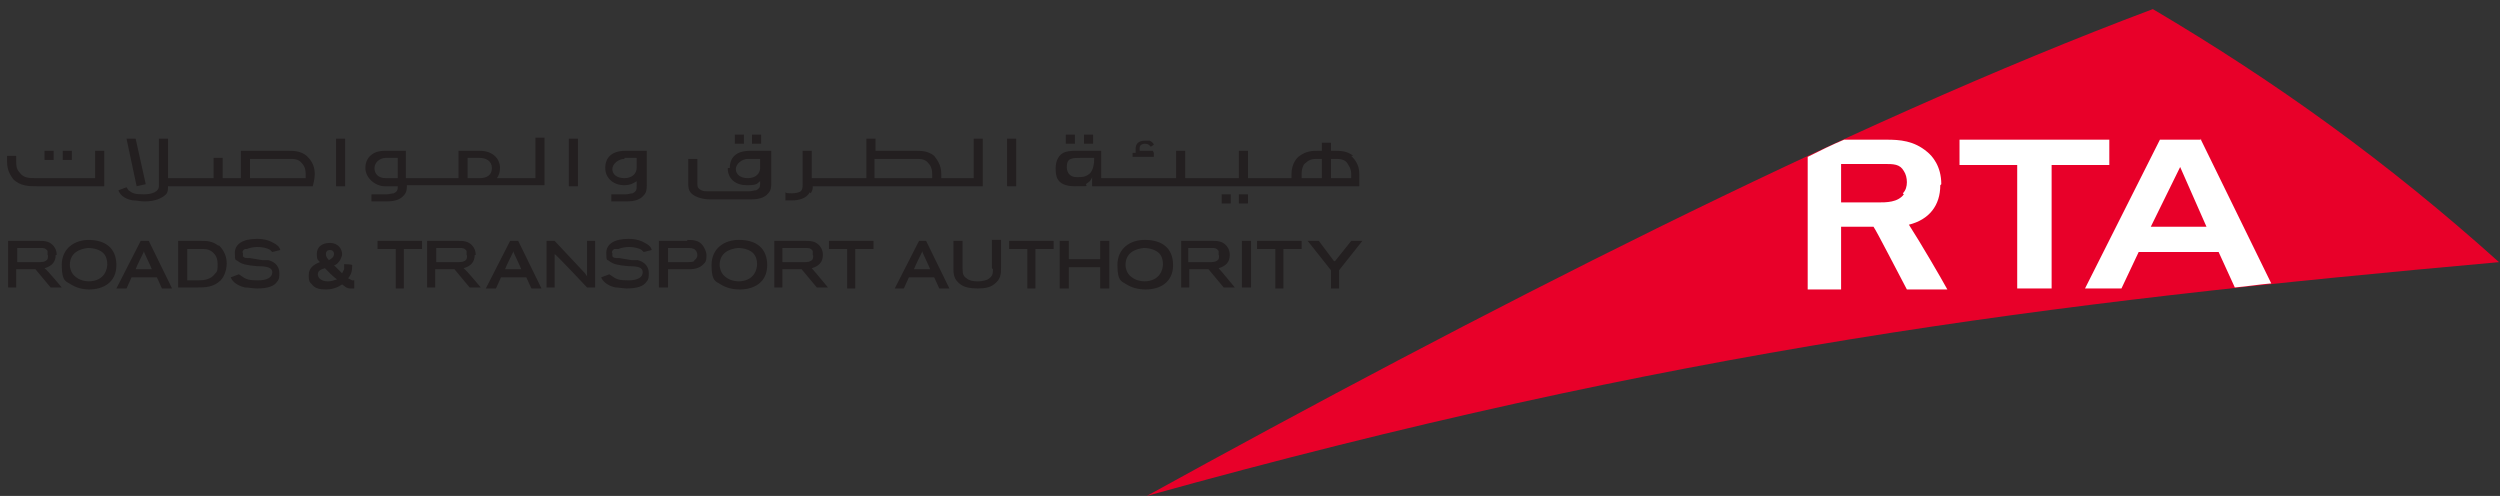 <svg width="247" height="49" viewBox="0 0 247 49" fill="none" xmlns="http://www.w3.org/2000/svg">
<rect x="0" y="0" width="247" height="49" fill="#333333" stroke="none"/>
<path d="M113.3 49C165.4 34.5 202.2 29.9 246.9 25.9C236 16.1 224.9 8.1 212.7 0.9C182.3 12.3 145.6 31.2 113.3 49Z" fill="#E80029"/>
<path d="M191.8 18.2C191.8 16.4 190.9 15.4 190.4 15C189.1 13.9 187.7 13.8 186.4 13.8H182.2C181 14.3 179.8 14.9 178.6 15.5V28.6H181.9V22.4H185.1C185.4 22.8 187.7 27.3 188.4 28.6H192.4C191.8 27.5 189.7 23.9 188.6 22.2C190.6 21.7 191.7 20.3 191.7 18.3M188.1 19.2C187.5 20 186.4 20 185.5 20H181.9V16.2H186.1C187.1 16.2 187.7 16.2 188.1 16.9C188.3 17.2 188.4 17.6 188.4 18C188.4 18.4 188.3 18.8 188 19.1L188.1 19.2ZM208.5 13.8H193.6V16.3H199.3V28.5H202.7V16.3H208.4V13.8H208.5ZM217.5 13.8H213.4L206 28.5H209.6L211.3 24.9H219.2L220.8 28.4C222 28.3 223.2 28.1 224.4 28L217.4 13.7L217.5 13.8ZM212.5 22.4L215.4 16.5L218 22.4H212.5Z" fill="white"/>
<path d="M106.2 13.3H105.3V14.2H106.2V13.3ZM108 13.3H107.1V14.2H108V13.3ZM75.2 13.3H74.3V14.2H75.2V13.3ZM73.5 13.3H72.6V14.2H73.5V13.3ZM5.3 14.9H4.4V15.8H5.3V14.9ZM7.1 14.9H6.2V15.8H7.1V14.9ZM121.6 19.2H120.7V20.1H121.6V19.2ZM123.3 19.2H122.4V20.1H123.3V19.2ZM90.8 23.8L88.4 28.5H89.3L89.8 27.4H92.3L92.8 28.5H93.8L91.5 23.8H90.7H90.8ZM90.3 26.6C90.4 26.3 91.1 24.9 91.1 24.9V24.8C91.1 24.9 91.8 26.3 91.9 26.6H90.1H90.3ZM113.9 14.9H112.6C112.6 14.8 112.6 14.6 112.6 14.6C112.6 14.3 112.9 14.2 113.1 14.2C113.5 14.2 113.6 14.4 113.7 14.5L114 14.3C114 14.2 113.8 14 113.6 13.9C113.4 13.9 113.1 13.9 113.1 13.9C112.5 13.9 112.2 14.2 112.2 14.7V15.1H111.9V15.5H114V15.1L113.9 14.9ZM8.8 23.7C7.4 23.7 6.1 24.5 6.1 26.2C6.1 27.9 6.6 27.8 7 28.1C7.5 28.4 8.1 28.6 8.8 28.6C10.2 28.6 11.5 27.9 11.5 26.2C11.5 24.5 10.4 23.7 8.7 23.7H8.8ZM8.9 27.8C8.2 27.8 7.7 27.6 7.3 27.2C7 26.9 6.9 26.4 6.9 26.2C6.9 25 7.8 24.6 8.7 24.5C9.3 24.5 9.9 24.7 10.2 25C10.5 25.3 10.6 25.7 10.6 26.1C10.6 26.5 10.4 27.8 8.7 27.8H8.9ZM5.6 25.2C5.6 24.6 5.3 24.3 5.2 24.2C4.8 23.8 4.3 23.8 3.9 23.8H0.8V28.4H1.6V26.6H3.5L5 28.4H6.1C6.1 28.4 4.7 26.7 4.4 26.5C5.1 26.3 5.5 25.9 5.5 25.2H5.6ZM1.7 25.9V24.5H4C4.3 24.5 4.5 24.5 4.7 24.8V25.2C4.8 25.2 4.7 25.6 4.7 25.6C4.5 25.9 4.1 25.9 3.8 25.9H1.8H1.7ZM3.7 18.4H10.3V14.9H9.4V17.6H3.5C2.9 17.6 2.3 17.6 1.9 17C1.6 16.7 1.6 16.2 1.6 16C1.6 15.8 1.6 15.5 1.6 15.4H0.7C0.7 15.6 0.7 15.8 0.7 16C0.7 16.9 1.1 17.4 1.3 17.7C2 18.4 2.9 18.4 3.6 18.4H3.7ZM57.1 13.7H56.2V18.4H57.1V13.7ZM133.7 15.4C133.1 14.9 132.4 14.9 131.9 14.9H131.5V14.1H130.6V14.9H130.2C129.7 14.9 129.1 14.9 128.4 15.4C128.1 15.6 127.6 16.2 127.6 17.2V17.6H123.3V14.9H122.4V17.6H117.1V14.9H116.2V17.6H108.8V14.9H106.1C106.1 14.9 105.7 14.9 105.3 15C104.6 15.2 104.3 15.9 104.3 16.6C104.3 17.3 104.3 18.4 106.2 18.4C108.1 18.4 107 18.4 107.4 18.1C107.8 17.9 107.9 17.5 107.9 17.5V18.4H134.3V17.2C134.3 16.2 133.8 15.7 133.5 15.4H133.7ZM108.1 15.8C108.1 16.4 107.9 17 107.6 17.2C107.2 17.5 106.9 17.5 106.4 17.5C105.5 17.5 105.4 16.8 105.4 16.5C105.4 16.1 105.5 15.8 105.8 15.7C106.1 15.6 106.3 15.6 106.7 15.6H108.1V15.8ZM130.6 17.6H128.6V17.2C128.6 16.6 128.8 16.2 129 16.1C129.4 15.7 129.8 15.7 130.2 15.7H130.6V17.6ZM133.6 17.6H131.5V15.7H131.9C132.3 15.7 132.8 15.7 133.1 16.1C133.2 16.3 133.5 16.6 133.5 17.2V17.6H133.6ZM13.9 23.8L11.5 28.5H12.5L13 27.4H15.5L16 28.5H17L14.7 23.8H13.9ZM13.4 26.6C13.5 26.3 14.2 24.9 14.2 24.9V24.8C14.2 24.9 14.9 26.3 15 26.6H13.2H13.4ZM80.1 19.1C80.3 18.8 80.3 18.6 80.3 18.4H97.1V13.7H96.2V17.6H93V17.2C93 16.2 92.5 15.7 92.3 15.4C91.7 14.9 91 14.9 90.5 14.9H86.5V13.7H85.6V17.6H80.2V14.9H79.3V18.2C79.3 18.5 79.3 18.9 78.9 19C78.6 19.1 78.3 19.1 78.2 19.1C77.9 19.1 77.7 19.1 77.6 19V19.8C77.9 19.8 78.2 19.8 78.3 19.8C78.9 19.8 79.7 19.6 80 19L80.1 19.1ZM86.5 15.7H90.5C90.9 15.7 91.4 15.7 91.7 16.1C91.9 16.3 92.1 16.6 92.1 17.2V17.6H86.4V15.7H86.5ZM13.2 19.8C13.5 19.8 13.9 19.9 14.3 19.9C15.3 19.9 16 19.6 16.4 19.2C16.6 19 16.6 18.7 16.6 18.4H30.9C31.1 17.7 31.1 17.2 31.1 17.2C31.1 16.2 30.6 15.7 30.3 15.4C29.7 14.9 29 14.9 28.5 14.9H23.8V17.6H22V15.6H21.1V17.6H16.6V13.7H15.7V18.4C15.7 18.9 15.1 19.2 14.2 19.2C13.3 19.2 13.1 19.1 12.7 18.8L12.5 18.5L11.7 18.8C11.8 19.1 12.1 19.6 13.1 19.8H13.2ZM24.7 15.7H28.6C29 15.7 29.5 15.7 29.8 16.1C30 16.3 30.2 16.6 30.2 17.2V17.6H24.7V15.7ZM14.4 18.2L13.4 13.7H12.5L13.5 18.4L14.4 18.2ZM34.1 13.7H33.2V18.4H34.1V13.7ZM131.8 25.8L130.3 23.8H129.2L131.5 26.7V28.5H132.3V26.7L134.6 23.8H133.5L131.9 25.8H131.8ZM99.7 24.6H101.5V28.5H102.3V24.6H104.1V23.8H99.7V24.6ZM108.7 25.6H105.6V23.8H104.7V28.5H105.6V26.4H108.7V28.5H109.6V23.8H108.7V25.6ZM58 27V27.3L57.8 27L54.8 23.8H54V28.4H54.8V25.3C54.8 25.3 54.8 25.1 54.8 24.9V25.1C54.9 25.1 58 28.4 58 28.4H58.8V23.8H58V27ZM67.9 23.8H65.1V28.4H66V26.6H68C68.4 26.6 69.1 26.6 69.6 26C69.8 25.8 69.8 25.5 69.8 25.2C69.8 24.9 69.6 24.4 69.3 24.1C69 23.8 68.6 23.7 67.9 23.7V23.8ZM68.6 25.8C68.4 25.9 68.1 25.9 67.9 25.9H66V24.5H67.8C68.2 24.5 68.5 24.5 68.7 24.7C68.8 24.8 68.9 25 68.9 25.2C68.9 25.4 68.8 25.6 68.6 25.7V25.8ZM61.1 24.6C61.3 24.5 61.8 24.4 62.1 24.4C62.6 24.4 63.1 24.5 63.4 24.7L63.6 24.9L64.4 24.7C64.3 24.4 64.2 24.3 63.9 24.1C63.4 23.8 62.9 23.6 62.1 23.6C60.7 23.6 59.9 24.1 59.9 25C59.9 25.9 60 25.6 60.2 25.8C60.6 26.1 61 26.2 62.1 26.3C63 26.3 63.5 26.4 63.5 26.9C63.5 27.4 63 27.7 62.1 27.7C61.2 27.7 60.9 27.6 60.5 27.3L60.2 27.1L59.4 27.4C59.5 27.7 59.9 28.2 60.8 28.4C61.1 28.4 61.6 28.5 61.9 28.5C62.9 28.5 63.6 28.3 63.9 27.8C64.1 27.6 64.1 27.3 64.1 27C64.1 26.1 63.4 25.8 63 25.7H62.4L61.2 25.5C60.8 25.5 60.6 25.5 60.5 25.3V25C60.4 24.9 60.5 24.7 60.7 24.6H61.1ZM73 23.7C71.6 23.7 70.3 24.5 70.3 26.2C70.3 27.9 70.8 27.8 71.2 28.1C71.7 28.4 72.3 28.6 73.1 28.6C74.5 28.6 75.8 27.9 75.8 26.2C75.8 24.5 74.7 23.7 73 23.7ZM73.1 27.8C72.4 27.8 71.9 27.6 71.5 27.2C71.2 26.9 71.1 26.4 71.1 26.2C71.1 25 72 24.6 72.9 24.5C73.5 24.5 74.1 24.7 74.4 25C74.7 25.3 74.8 25.7 74.8 26.1C74.8 26.5 74.6 27.8 72.9 27.8H73.1ZM81.9 24.6H83.7V28.5H84.5V24.6H86.3V23.8H81.9V24.6ZM98.1 26.6C98.1 27 98.1 27.3 97.6 27.6C97.4 27.7 97 27.8 96.6 27.8C95.9 27.8 95.6 27.6 95.5 27.5C95.2 27.3 95.1 27.1 95.1 26.5V23.8H94.2V26.5C94.2 27 94.2 27.6 94.9 28.1C95.3 28.4 95.9 28.5 96.6 28.5C97.3 28.5 97.8 28.4 98.2 28.1C98.9 27.6 98.9 27 98.9 26.5V23.7H98V26.5L98.1 26.6ZM71.9 16.6C71.9 17.7 72.7 18.3 73.8 18.3C74.9 18.3 74.8 18.1 75.1 17.9V18.1C75.1 18.4 75.1 18.6 74.7 18.8C74.5 18.8 74.3 18.9 74 18.9H70C69.7 18.9 69.5 18.9 69.3 18.8C68.9 18.6 68.9 18.4 68.9 18.1V15.7H68V18.1C68 18.4 68 18.8 68.3 19.1C68.7 19.5 69.5 19.7 70.1 19.7H74.2C74.8 19.7 75.5 19.6 75.9 19.1C76.2 18.8 76.2 18.4 76.2 18.1V14.9H74.1C72.7 14.9 72.1 15.6 72.1 16.6H71.9ZM75.1 15.6V16.6C75.1 17.1 74.7 17.6 73.9 17.6C73.1 17.6 72.7 17.2 72.7 16.7C72.7 16.2 73.3 15.7 73.9 15.7H75.1V15.6ZM81.3 25.2C81.3 24.6 81 24.3 80.9 24.2C80.5 23.8 80 23.8 79.6 23.8H76.5V28.4H77.3V26.6H79.2L80.7 28.4H81.8C81.8 28.4 80.4 26.7 80.2 26.5C80.9 26.3 81.3 25.9 81.3 25.2ZM77.3 25.9V24.5H79.6C79.9 24.5 80.1 24.5 80.3 24.8V25.2C80.4 25.2 80.3 25.6 80.3 25.6C80.1 25.9 79.7 25.9 79.4 25.9H77.4H77.3ZM47 25.2C47 24.6 46.7 24.3 46.6 24.2C46.2 23.8 45.7 23.8 45.3 23.8H42.2V28.4H43V26.6H44.9L46.4 28.4H47.5C47.5 28.4 46.1 26.7 45.8 26.5C46.5 26.3 46.9 25.9 46.9 25.2H47ZM43.1 25.9V24.5H45.4C45.7 24.5 45.9 24.5 46.1 24.8V25.2C46.2 25.2 46.1 25.6 46.1 25.6C45.9 25.9 45.5 25.9 45.2 25.9H43.2H43.1ZM37.3 24.6H39.1V28.5H39.9V24.6H41.7V23.8H37.3V24.6ZM35.1 27.7H34.8L34.4 27.5C34.7 27.1 34.8 26.8 34.8 26.2C34.8 26.1 34 26.1 34 26.1C34 26.2 34 26.6 34 26.6L33.8 27L33.6 26.8L33 26.2C33.2 26.2 33.4 26 33.6 25.7C33.7 25.5 33.8 25.3 33.8 25.1C33.8 24.6 33.4 24 32.6 24C31.8 24 31.3 24.4 31.3 25.1C31.3 25.8 31.5 25.7 31.6 25.9C31.1 26.1 30.5 26.4 30.5 27.2C30.5 28 30.7 27.9 30.9 28.2C31.2 28.5 31.6 28.6 32.2 28.6C33 28.6 33.5 28.3 33.8 28.1C34.2 28.4 34.3 28.5 34.6 28.5H35V28.3V27.7H35.1ZM32.6 24.7C32.8 24.7 33 24.8 33 25.1C33 25.4 32.7 25.6 32.5 25.7C32.4 25.6 32.2 25.4 32.2 25.1C32.2 24.8 32.4 24.7 32.6 24.7ZM32.4 27.8C31.8 27.8 31.4 27.5 31.4 27.1C31.4 26.7 31.8 26.6 32.1 26.5L32.6 27C32.6 27 33 27.4 33.3 27.6C33 27.7 32.7 27.8 32.4 27.8ZM122.7 28.4H123.6V23.8H122.7V28.4ZM21.6 24.3C21 23.8 20.4 23.8 19.9 23.8H17.6V28.4H19.5C20.2 28.4 21.1 28.4 21.8 27.7C22 27.5 22.4 26.9 22.4 26C22.4 25.1 21.9 24.5 21.6 24.2V24.3ZM21.2 27.1C20.8 27.6 20.2 27.7 19.6 27.7H18.5V24.6H19.9C20.3 24.6 20.7 24.6 21.1 25C21.3 25.2 21.5 25.5 21.5 26.1C21.5 26.7 21.5 26.8 21.2 27.1ZM24.4 24.6C24.6 24.5 25.1 24.4 25.4 24.4C25.9 24.4 26.4 24.5 26.7 24.7L26.9 24.9L27.7 24.7C27.6 24.4 27.5 24.3 27.2 24.1C26.7 23.8 26.2 23.6 25.4 23.6C24 23.6 23.2 24.1 23.2 25C23.2 25.9 23.3 25.6 23.5 25.8C23.9 26.1 24.3 26.2 25.4 26.3C26.3 26.3 26.9 26.4 26.9 26.9C26.9 27.4 26.4 27.7 25.5 27.7C24.6 27.7 24.3 27.6 23.9 27.3L23.6 27.1L22.8 27.4C22.9 27.7 23.3 28.2 24.2 28.4C24.5 28.4 25 28.5 25.4 28.5C26.4 28.5 27.1 28.3 27.4 27.8C27.6 27.6 27.6 27.3 27.6 27C27.6 26.1 26.9 25.8 26.5 25.7H25.9L24.7 25.5C24.3 25.5 24.1 25.5 24 25.3V25C23.9 24.9 24 24.7 24.2 24.6H24.4ZM124.2 24.6H126V28.5H126.8V24.6H128.6V23.8H124.2V24.6ZM50.4 23.8L48 28.5H49L49.5 27.4H52L52.5 28.5H53.5L51.2 23.8H50.4ZM49.9 26.6C50 26.3 50.7 24.9 50.7 24.9V24.8C50.7 24.9 51.4 26.3 51.5 26.6H49.7H49.9ZM113.1 23.7C111.7 23.7 110.4 24.5 110.4 26.2C110.4 27.9 110.9 27.8 111.3 28.1C111.8 28.4 112.4 28.6 113.2 28.6C114.6 28.6 115.9 27.9 115.9 26.2C115.9 24.5 114.8 23.7 113.1 23.7ZM113.2 27.8C112.5 27.8 112 27.6 111.6 27.2C111.3 26.9 111.2 26.4 111.2 26.2C111.2 25 112.1 24.6 113 24.5C113.6 24.5 114.2 24.7 114.5 25C114.8 25.3 114.9 25.7 114.9 26.1C114.9 26.5 114.7 27.8 113 27.8H113.2ZM52.9 17.6H49.1C49.3 17.3 49.4 17 49.4 16.6C49.4 15.6 48.6 14.9 47.4 14.9H45.3V17.6H40.1V14.9H38C36.8 14.9 36.1 15.6 36.1 16.6C36.1 17.6 37.1 18.4 38 18.4H39.3C39.3 18.7 39.3 18.9 38.9 19.1C38.7 19.1 38.5 19.2 38.2 19.2H36.7V19.9H38.2C38.8 19.9 39.5 19.8 39.9 19.3C40.2 19 40.2 18.6 40.2 18.3H53.8V13.6H52.9V17.5V17.6ZM39.3 17.6H38.1C37.4 17.6 37 17.2 37 16.6C37 16 37.6 15.6 38.1 15.6H39.3V17.6ZM47.4 17.6H46.2V15.6H47.4C48 15.6 48.6 15.9 48.6 16.6C48.6 17.3 48.1 17.6 47.4 17.6ZM121.5 25.2C121.5 24.6 121.2 24.3 121.1 24.2C120.7 23.8 120.2 23.8 119.8 23.8H116.7V28.4H117.5V26.6H119.4L120.9 28.4H122C122 28.4 120.6 26.7 120.4 26.5C121.1 26.3 121.5 25.9 121.5 25.2ZM117.4 25.9V24.5H119.7C120 24.5 120.2 24.5 120.4 24.8V25.2C120.5 25.2 120.4 25.6 120.4 25.6C120.2 25.9 119.8 25.9 119.5 25.9H117.5H117.4ZM100.4 13.7H99.5V18.4H100.4V13.7ZM61.6 18.3C62.3 18.3 62.6 18.1 62.9 17.9V18.4C62.9 18.7 62.9 18.9 62.5 19.1C62.3 19.1 62.1 19.2 61.8 19.2H60.4V19.9H61.9C62.5 19.9 63.2 19.8 63.6 19.3C63.9 19 63.9 18.6 63.9 18.3V14.9H61.8C60.4 14.9 59.8 15.6 59.8 16.6C59.8 17.6 60.6 18.3 61.7 18.3H61.6ZM61.7 15.6H62.9V16.6C62.9 17.1 62.5 17.6 61.7 17.6C60.9 17.6 60.5 17.2 60.5 16.7C60.5 16.2 61.1 15.7 61.7 15.7V15.6Z" fill="#231F20"/>
</svg>
